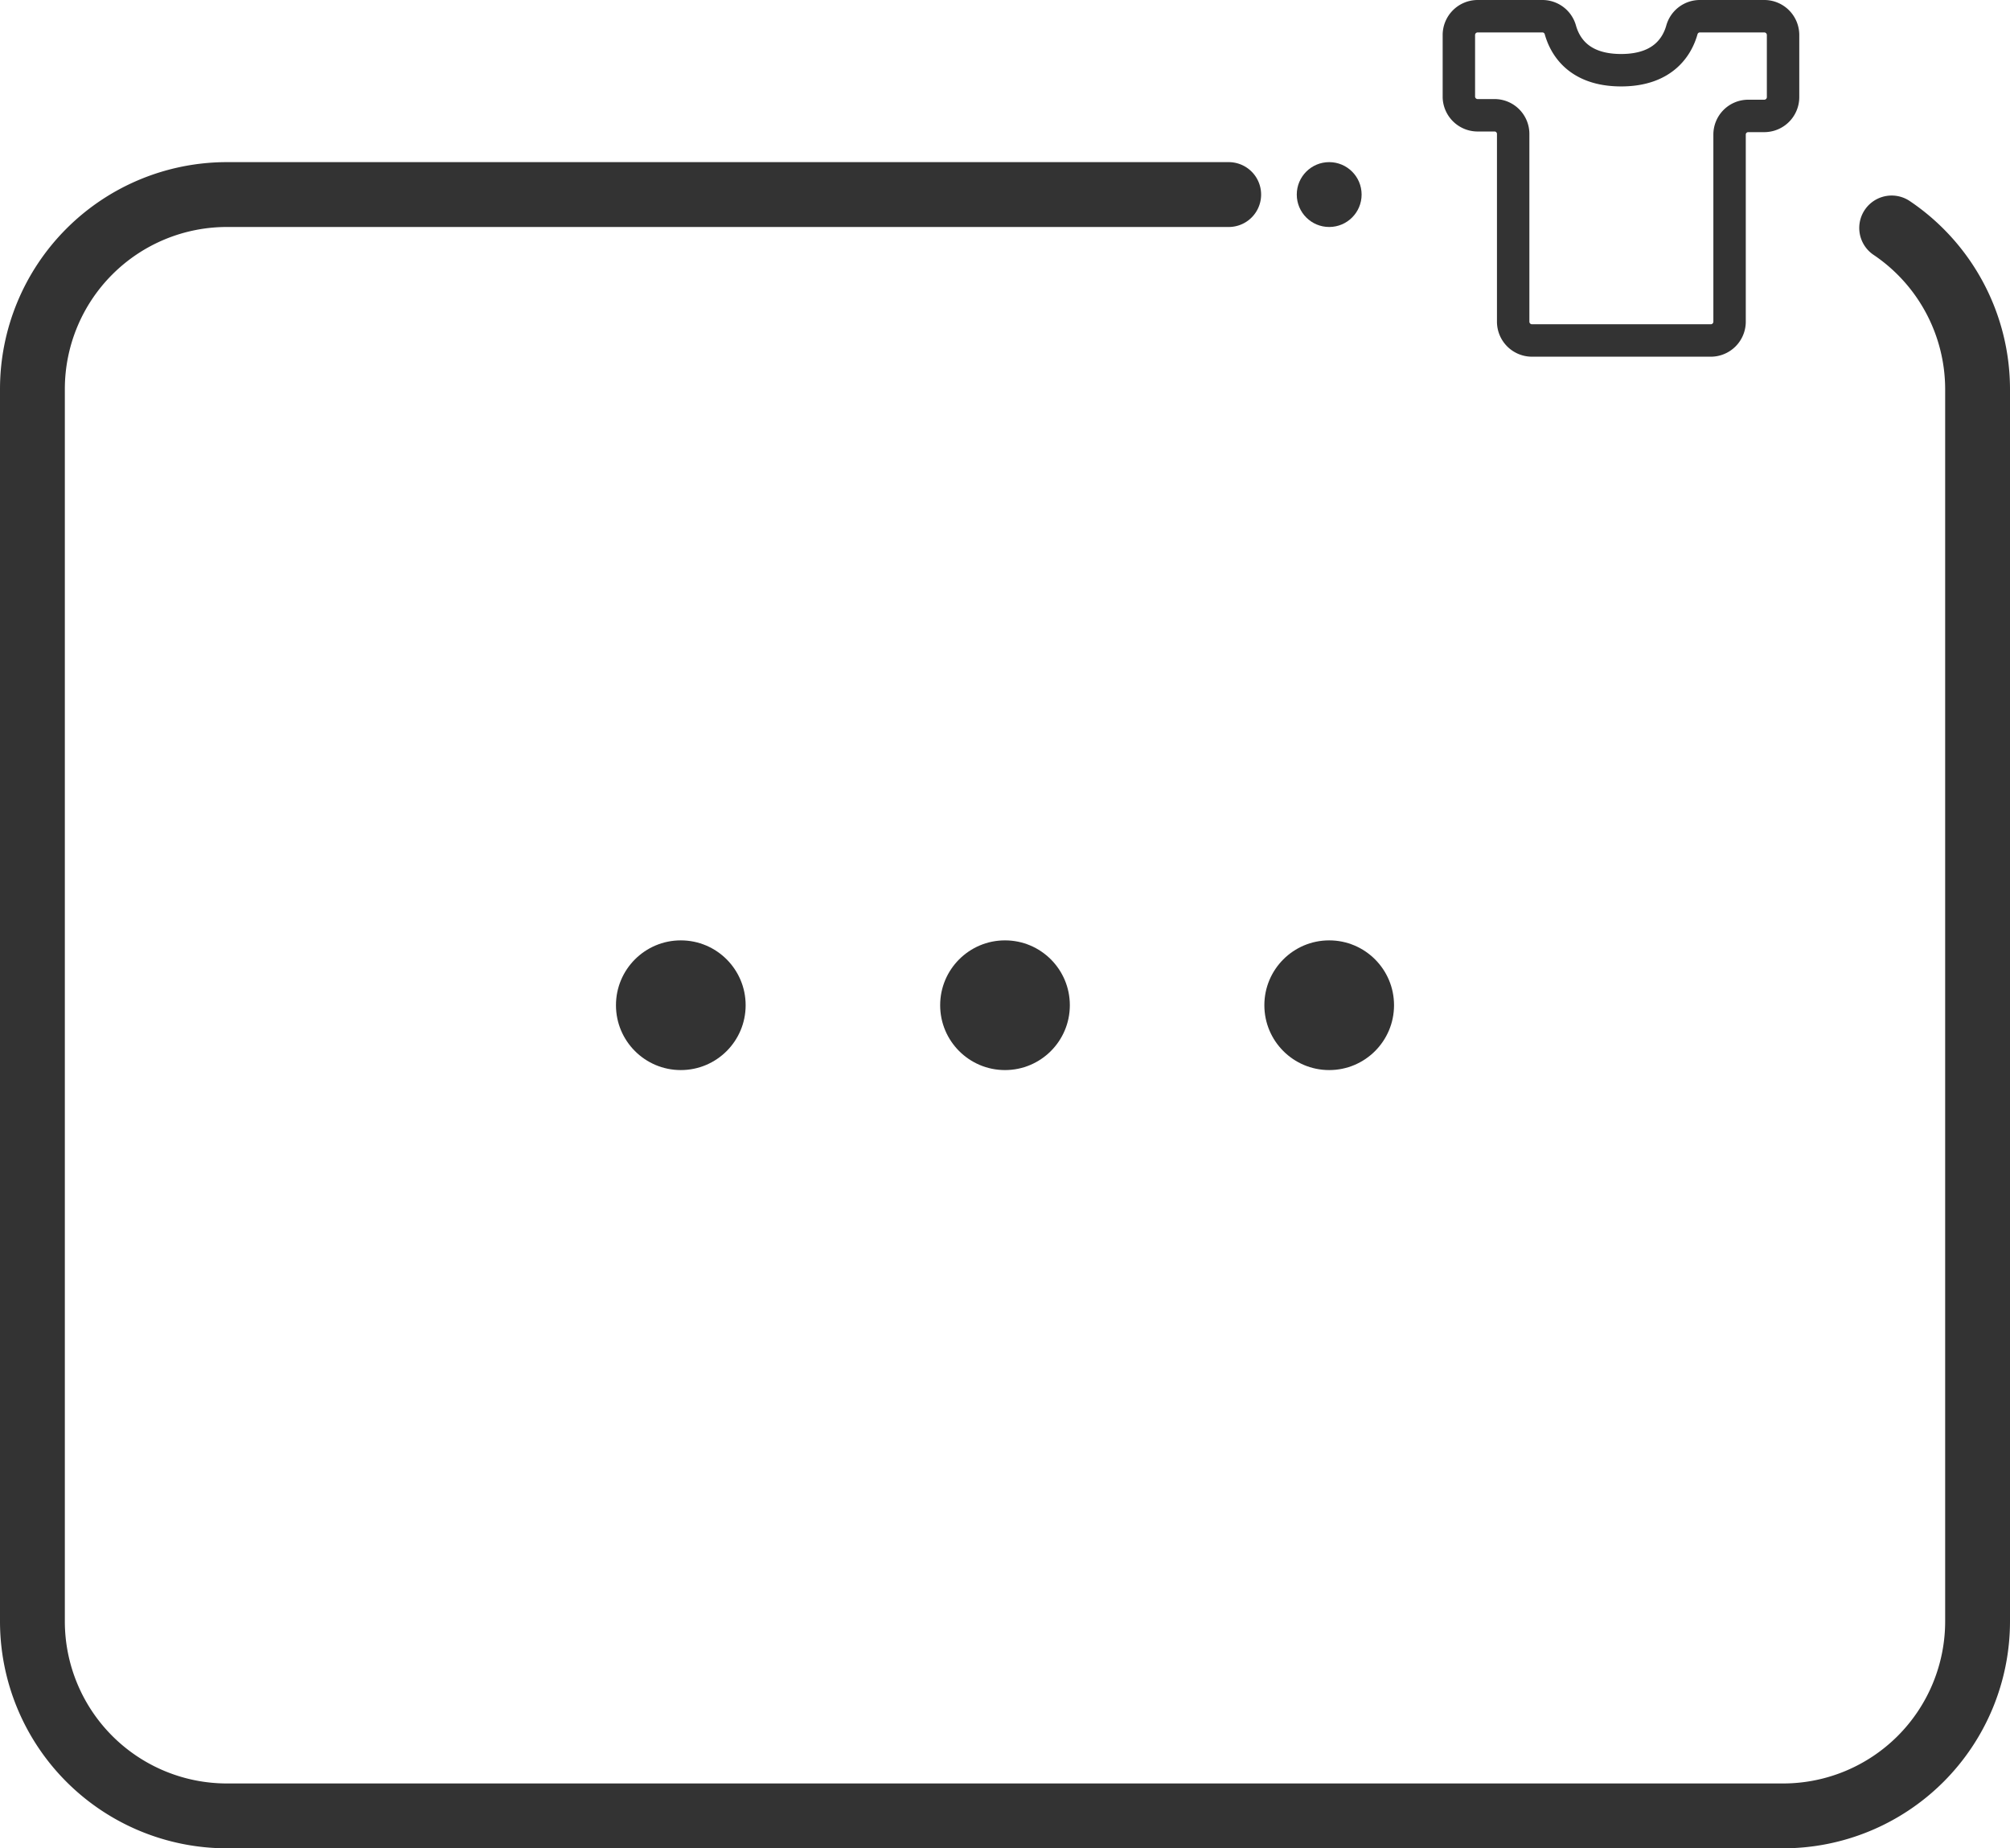 <svg xmlns="http://www.w3.org/2000/svg" viewBox="0 0 124 114"><defs><style>.cls-1,.cls-2{fill:none;stroke:#333;}.cls-1{stroke-linecap:round;stroke-linejoin:round;stroke-width:4px;}.cls-2{stroke-miterlimit:10;stroke-width:2px;}.cls-3{fill:#333;}</style></defs><title>Products - View More</title><g id="Layer_2" data-name="Layer 2"><g id="Products_-_View_More" data-name="Products - View More"><g id="Products_-_View_More-2" data-name="Products - View More"><path class="cls-1" d="M116.7,14.06A12,12,0,0,1,122,24v76a12,12,0,0,1-12,12H14A12,12,0,0,1,2,100V24A12,12,0,0,1,14,12H75.8"/><path class="cls-2" d="M91.15,1h4a1.15,1.15,0,0,1,1.11.84c.28,1,1.13,2.49,3.75,2.49s3.47-1.5,3.75-2.49A1.15,1.15,0,0,1,104.86,1h4A1.16,1.16,0,0,1,110,2.15V6a1.16,1.16,0,0,1-1.15,1.15h-1a1.15,1.15,0,0,0-1.15,1.15V19.85A1.16,1.16,0,0,1,105.51,21h-11a1.16,1.16,0,0,1-1.16-1.15V8.26a1.15,1.15,0,0,0-1.15-1.15h-1A1.16,1.16,0,0,1,90,6V2.15A1.16,1.16,0,0,1,91.15,1Z"/><circle class="cls-3" cx="82" cy="12" r="2"/><circle class="cls-3" cx="42" cy="62" r="4"/><circle class="cls-3" cx="62" cy="62" r="4"/><circle class="cls-3" cx="82" cy="62" r="4"/></g></g></g></svg>